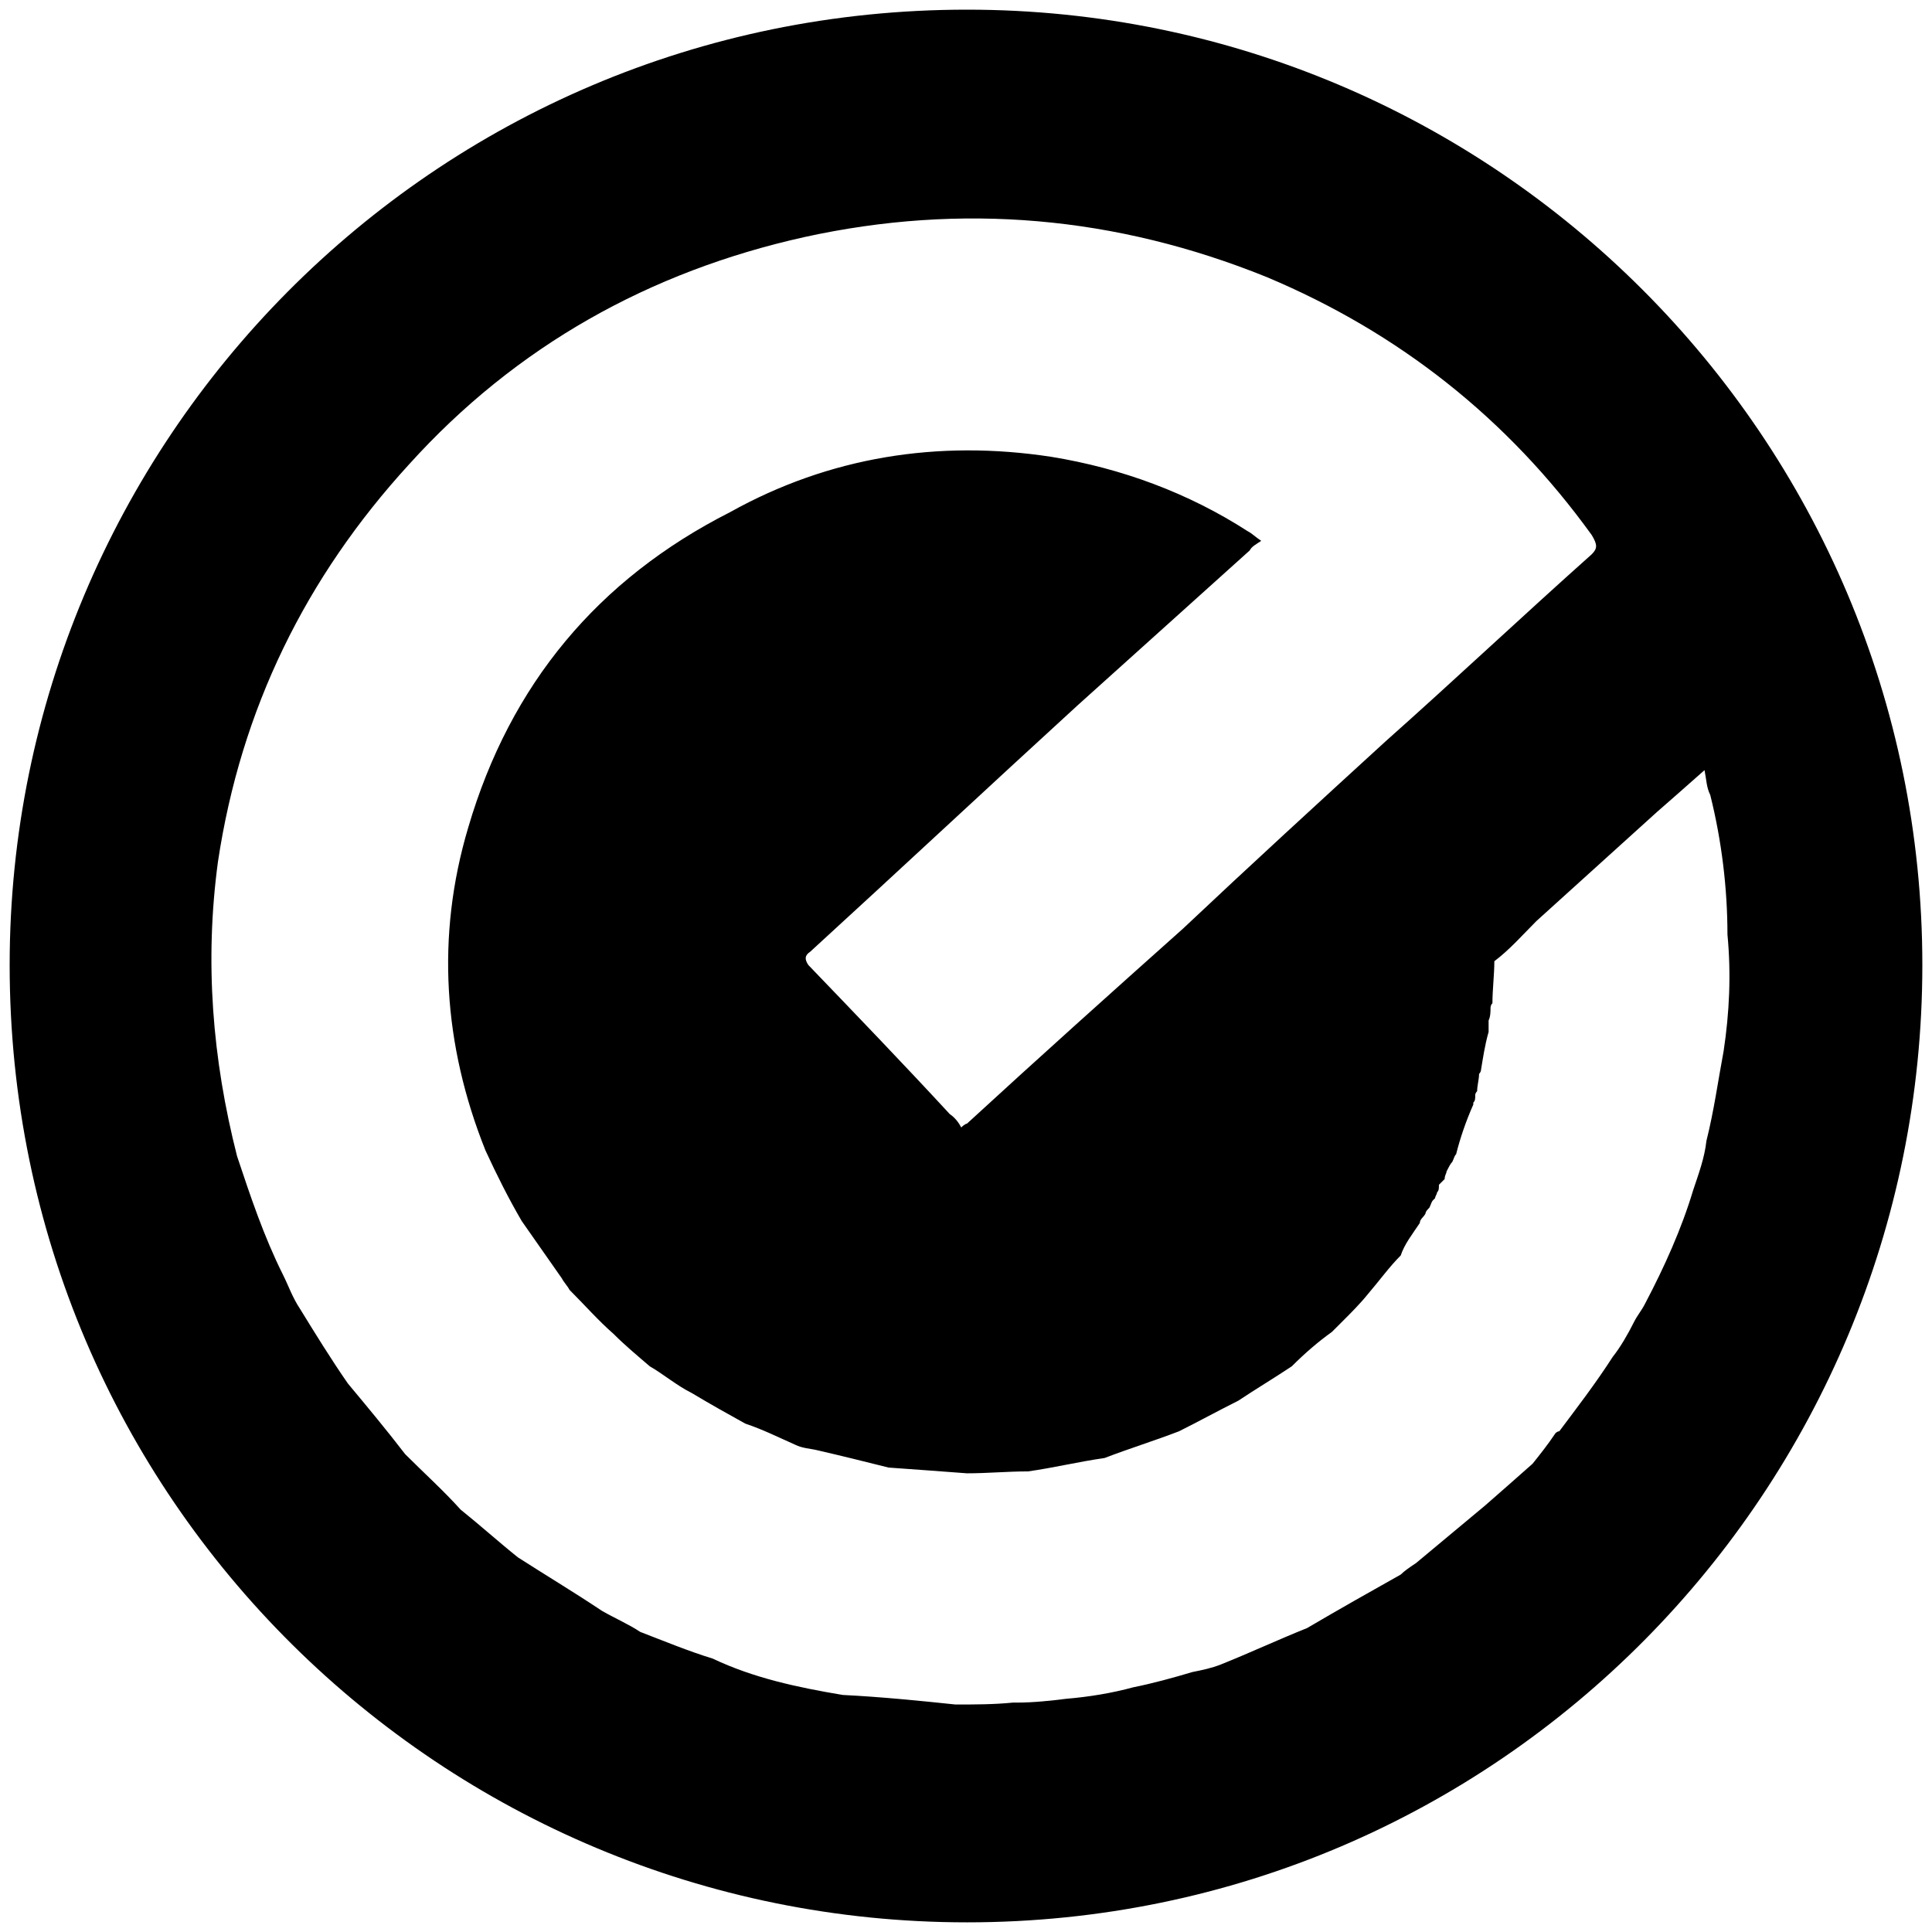 <svg xmlns="http://www.w3.org/2000/svg" viewBox="0 0 1000 1000"><path d="M500.496 995.003c275.935 0 494.507-224.506 494.507-495.496C995.003 226.54 773.464 5 500.496 5 223.572 5 5 229.506 5 499.507c0 276.924 224.506 495.496 495.496 495.496zM112.803 446.1c11.868-79.12 45.494-147.363 98.901-205.715 55.385-61.319 124.616-99.89 204.726-117.692 81.1-17.803 161.21-10.88 239.341 20.769 68.242 28.681 124.616 73.187 168.133 133.517 2.967 4.945 2.967 6.923 0 9.89-36.594 32.638-71.21 65.275-106.814 96.923-34.615 31.649-70.22 64.286-104.835 96.924-36.594 32.637-75.165 67.253-111.759 100.88 0 0-.989 0-2.967 1.977-.989-1.978-2.967-4.945-5.934-6.923-23.736-25.714-48.462-51.428-73.187-77.143-1.978-2.967-1.978-4.945.989-6.923 46.484-42.528 91.978-85.055 138.462-127.583l89.011-80.11c.99-1.978 2.967-2.967 5.934-4.945-2.967-1.978-4.945-3.956-6.923-4.945-30.66-19.78-65.275-32.638-101.868-38.572-58.352-8.9-114.726 0-166.155 28.682-68.242 34.615-113.736 89.011-135.495 163.187-16.813 56.374-12.857 112.748 8.902 167.144 5.934 12.857 11.868 24.725 18.79 36.593l20.77 29.67c.99 1.979 2.967 3.957 3.956 5.935 7.912 7.912 14.835 15.824 22.748 22.747 5.934 5.934 11.868 10.88 18.79 16.813 6.924 3.956 13.847 9.89 21.76 13.846 9.89 5.934 18.79 10.88 27.692 15.825 8.9 2.967 16.813 6.923 25.714 10.879 3.956 1.978 7.912 1.978 11.868 2.967 12.857 2.967 24.725 5.934 36.594 8.9 13.846.99 27.692 1.979 40.55 2.968 10.878 0 20.768-.99 31.648-.99 13.846-1.977 25.714-4.944 39.56-6.922 12.857-4.945 25.715-8.901 38.572-13.846 9.89-4.945 20.77-10.88 30.66-15.825 8.9-5.934 18.79-11.868 27.692-17.802 6.923-6.923 13.846-12.857 20.769-17.802l5.934-5.934c3.956-3.956 8.901-8.901 12.857-13.846 5.934-6.924 10.88-13.847 16.813-19.78 1.978-5.935 5.935-10.88 9.89-16.814 0-1.978 1.979-2.967 2.968-4.945 0-.989.989-1.978 1.978-2.967.989-1.978.989-2.967 1.978-3.956l.989-.99c0-.988.989-1.977.989-2.966.989-.99.989-1.978.989-3.956l2.967-2.967c0-1.978.989-2.967.989-3.956.989-1.978 1.978-3.956 2.967-4.945.989-1.978.989-2.967 1.978-3.956 1.978-7.913 4.945-16.814 8.901-25.715v-.989c.989-.989.989-1.978.989-3.956 0-.989.989-1.978.989-1.978 0-2.967.989-5.934.989-8.901 0 0 .989-.99.989-1.978.989-5.934 1.978-12.857 3.956-19.78v-5.934c.99-1.978.99-4.946.99-5.935 0-.989 0-1.978.988-2.967 0-6.923.99-14.835.99-21.758 7.911-5.934 14.834-13.846 21.757-20.77l62.308-56.373c7.912-6.923 15.825-13.846 24.726-21.758.989 4.945.989 8.9 2.967 12.857 5.934 23.736 8.9 48.462 8.9 72.198 1.979 20.77.99 40.55-1.977 60.33-2.967 15.824-4.945 30.66-8.901 46.483-.99 8.902-3.956 16.814-6.923 25.715-5.934 19.78-14.836 39.56-24.726 58.352-1.978 3.956-3.956 5.934-5.934 9.89-2.967 5.934-6.923 12.857-10.879 17.802-8.901 13.846-18.791 26.703-27.692 38.572-.99 0-1.978.989-1.978.989-3.956 5.934-7.913 10.879-11.869 15.824-8.9 7.912-16.813 14.835-24.725 21.758l-35.604 29.67c-2.968 1.979-5.935 3.957-7.913 5.935-15.824 8.9-31.648 17.802-48.461 27.692-14.835 5.934-29.67 12.857-44.506 18.791-4.945 1.978-9.89 2.967-14.835 3.956-9.89 2.967-20.77 5.934-30.66 7.913-10.879 2.967-22.747 4.945-34.615 5.934-7.912.989-16.813 1.978-25.714 1.978h-1.978c-9.89.989-19.78.989-29.67.989-18.792-1.978-38.572-3.956-58.353-4.945-23.736-3.956-46.483-8.902-67.253-18.792-12.857-3.956-24.725-8.9-37.582-13.846-5.934-3.956-12.857-6.923-19.78-10.879-14.836-9.89-29.671-18.791-43.517-27.692-9.89-7.913-19.78-16.814-29.67-24.726-8.902-9.89-18.792-18.791-28.682-28.681-9.89-12.857-19.78-24.726-29.67-36.594-8.902-12.857-16.814-25.714-24.726-38.571-3.956-5.934-5.934-11.868-8.901-17.803-9.89-19.78-16.813-40.55-23.736-61.318-12.857-50.44-16.814-100.88-9.89-152.309z"/></svg>